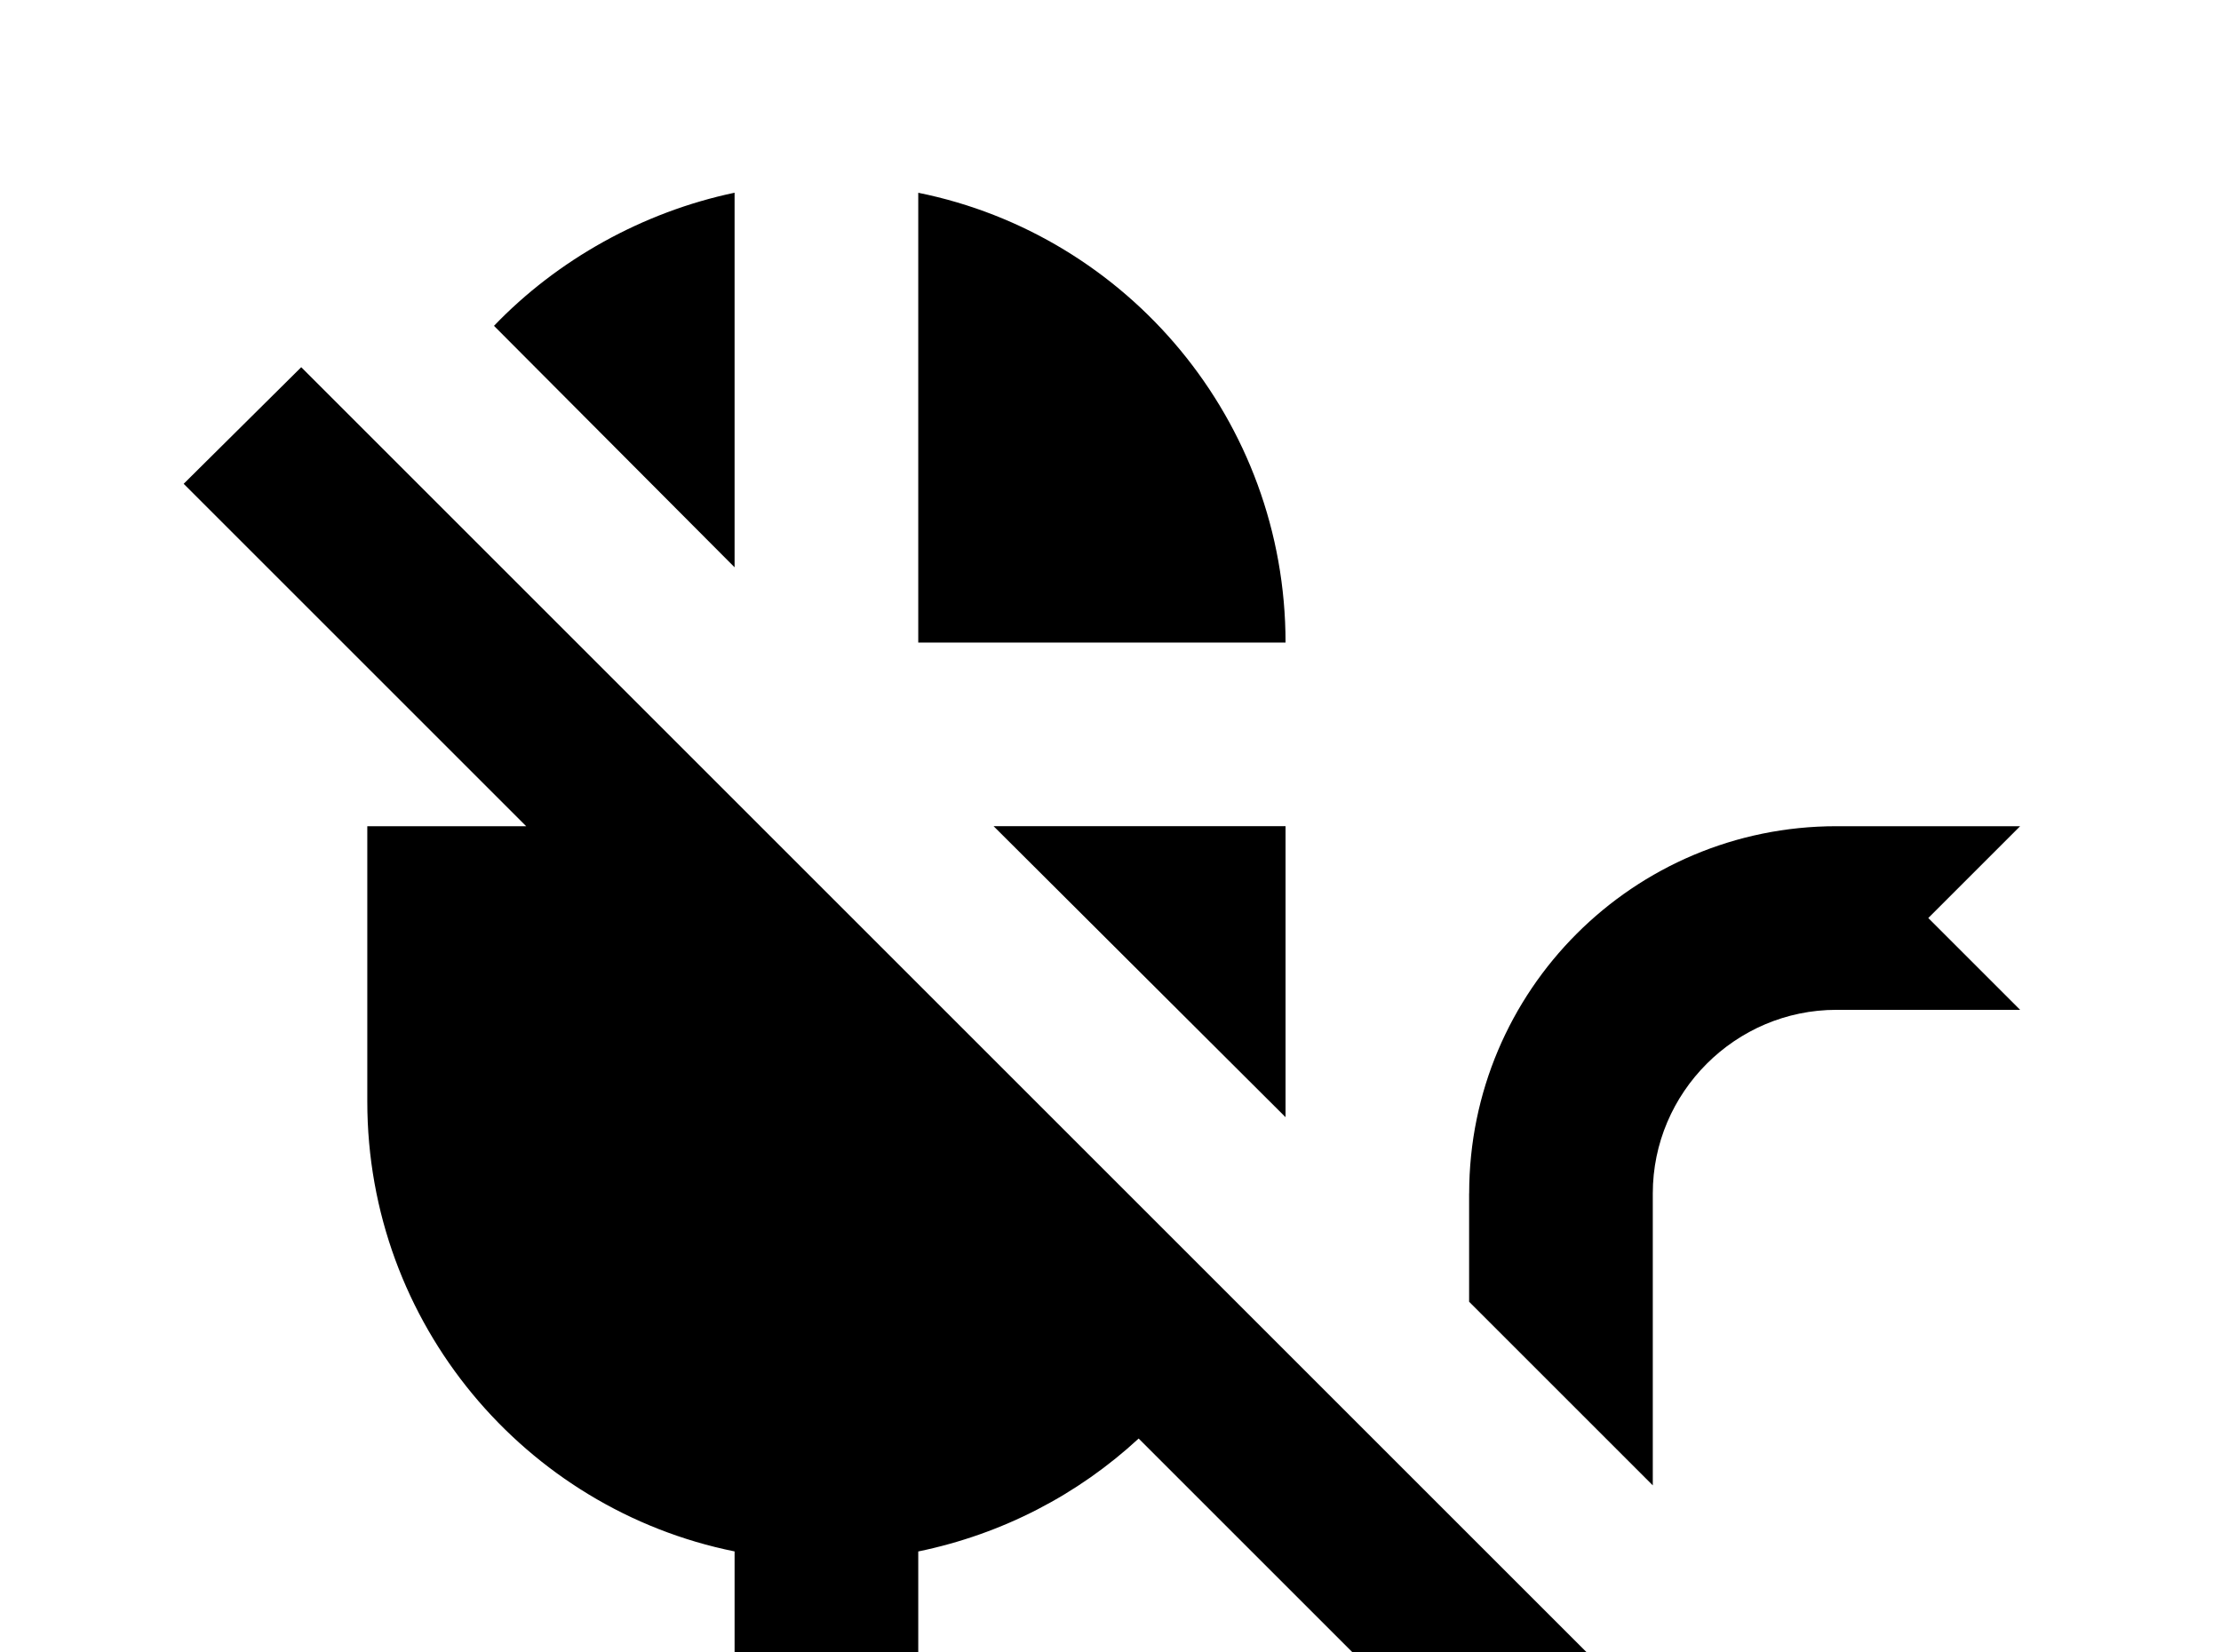 <!-- Generated by IcoMoon.io -->
<svg version="1.1" xmlns="http://www.w3.org/2000/svg" width="43" height="32" viewBox="0 0 43 32">
<title>mouse-variant-off</title>
<path d="M3.556 9.369l2.276-2.258 29.724 29.724-2.258 2.276-2.56-2.56c-1.547 2.56-4.391 4.338-7.627 4.338-4.907 0-8.889-3.982-8.889-8.889v-1.956c-4.053-0.818-7.111-4.409-7.111-8.711v-5.333h3.076l-6.631-6.631M24.889 12.444h-7.111v-8.711c4.053 0.818 7.111 4.409 7.111 8.711M14.222 3.733v7.253l-4.658-4.676c1.227-1.28 2.88-2.204 4.658-2.578M24.889 21.333v0.302l-5.653-5.636h5.653v5.333M17.778 30.044v1.956c0 2.951 2.382 5.333 5.333 5.333 2.276 0 4.213-1.422 4.978-3.431l-6.044-6.044c-1.173 1.084-2.631 1.849-4.267 2.187M28.444 23.111c0-3.929 3.182-7.111 7.111-7.111h3.556l-1.778 1.778 1.778 1.778h-3.556c-1.956 0-3.556 1.6-3.556 3.556v5.653l-3.556-3.556v-2.098z"></path>
</svg>
